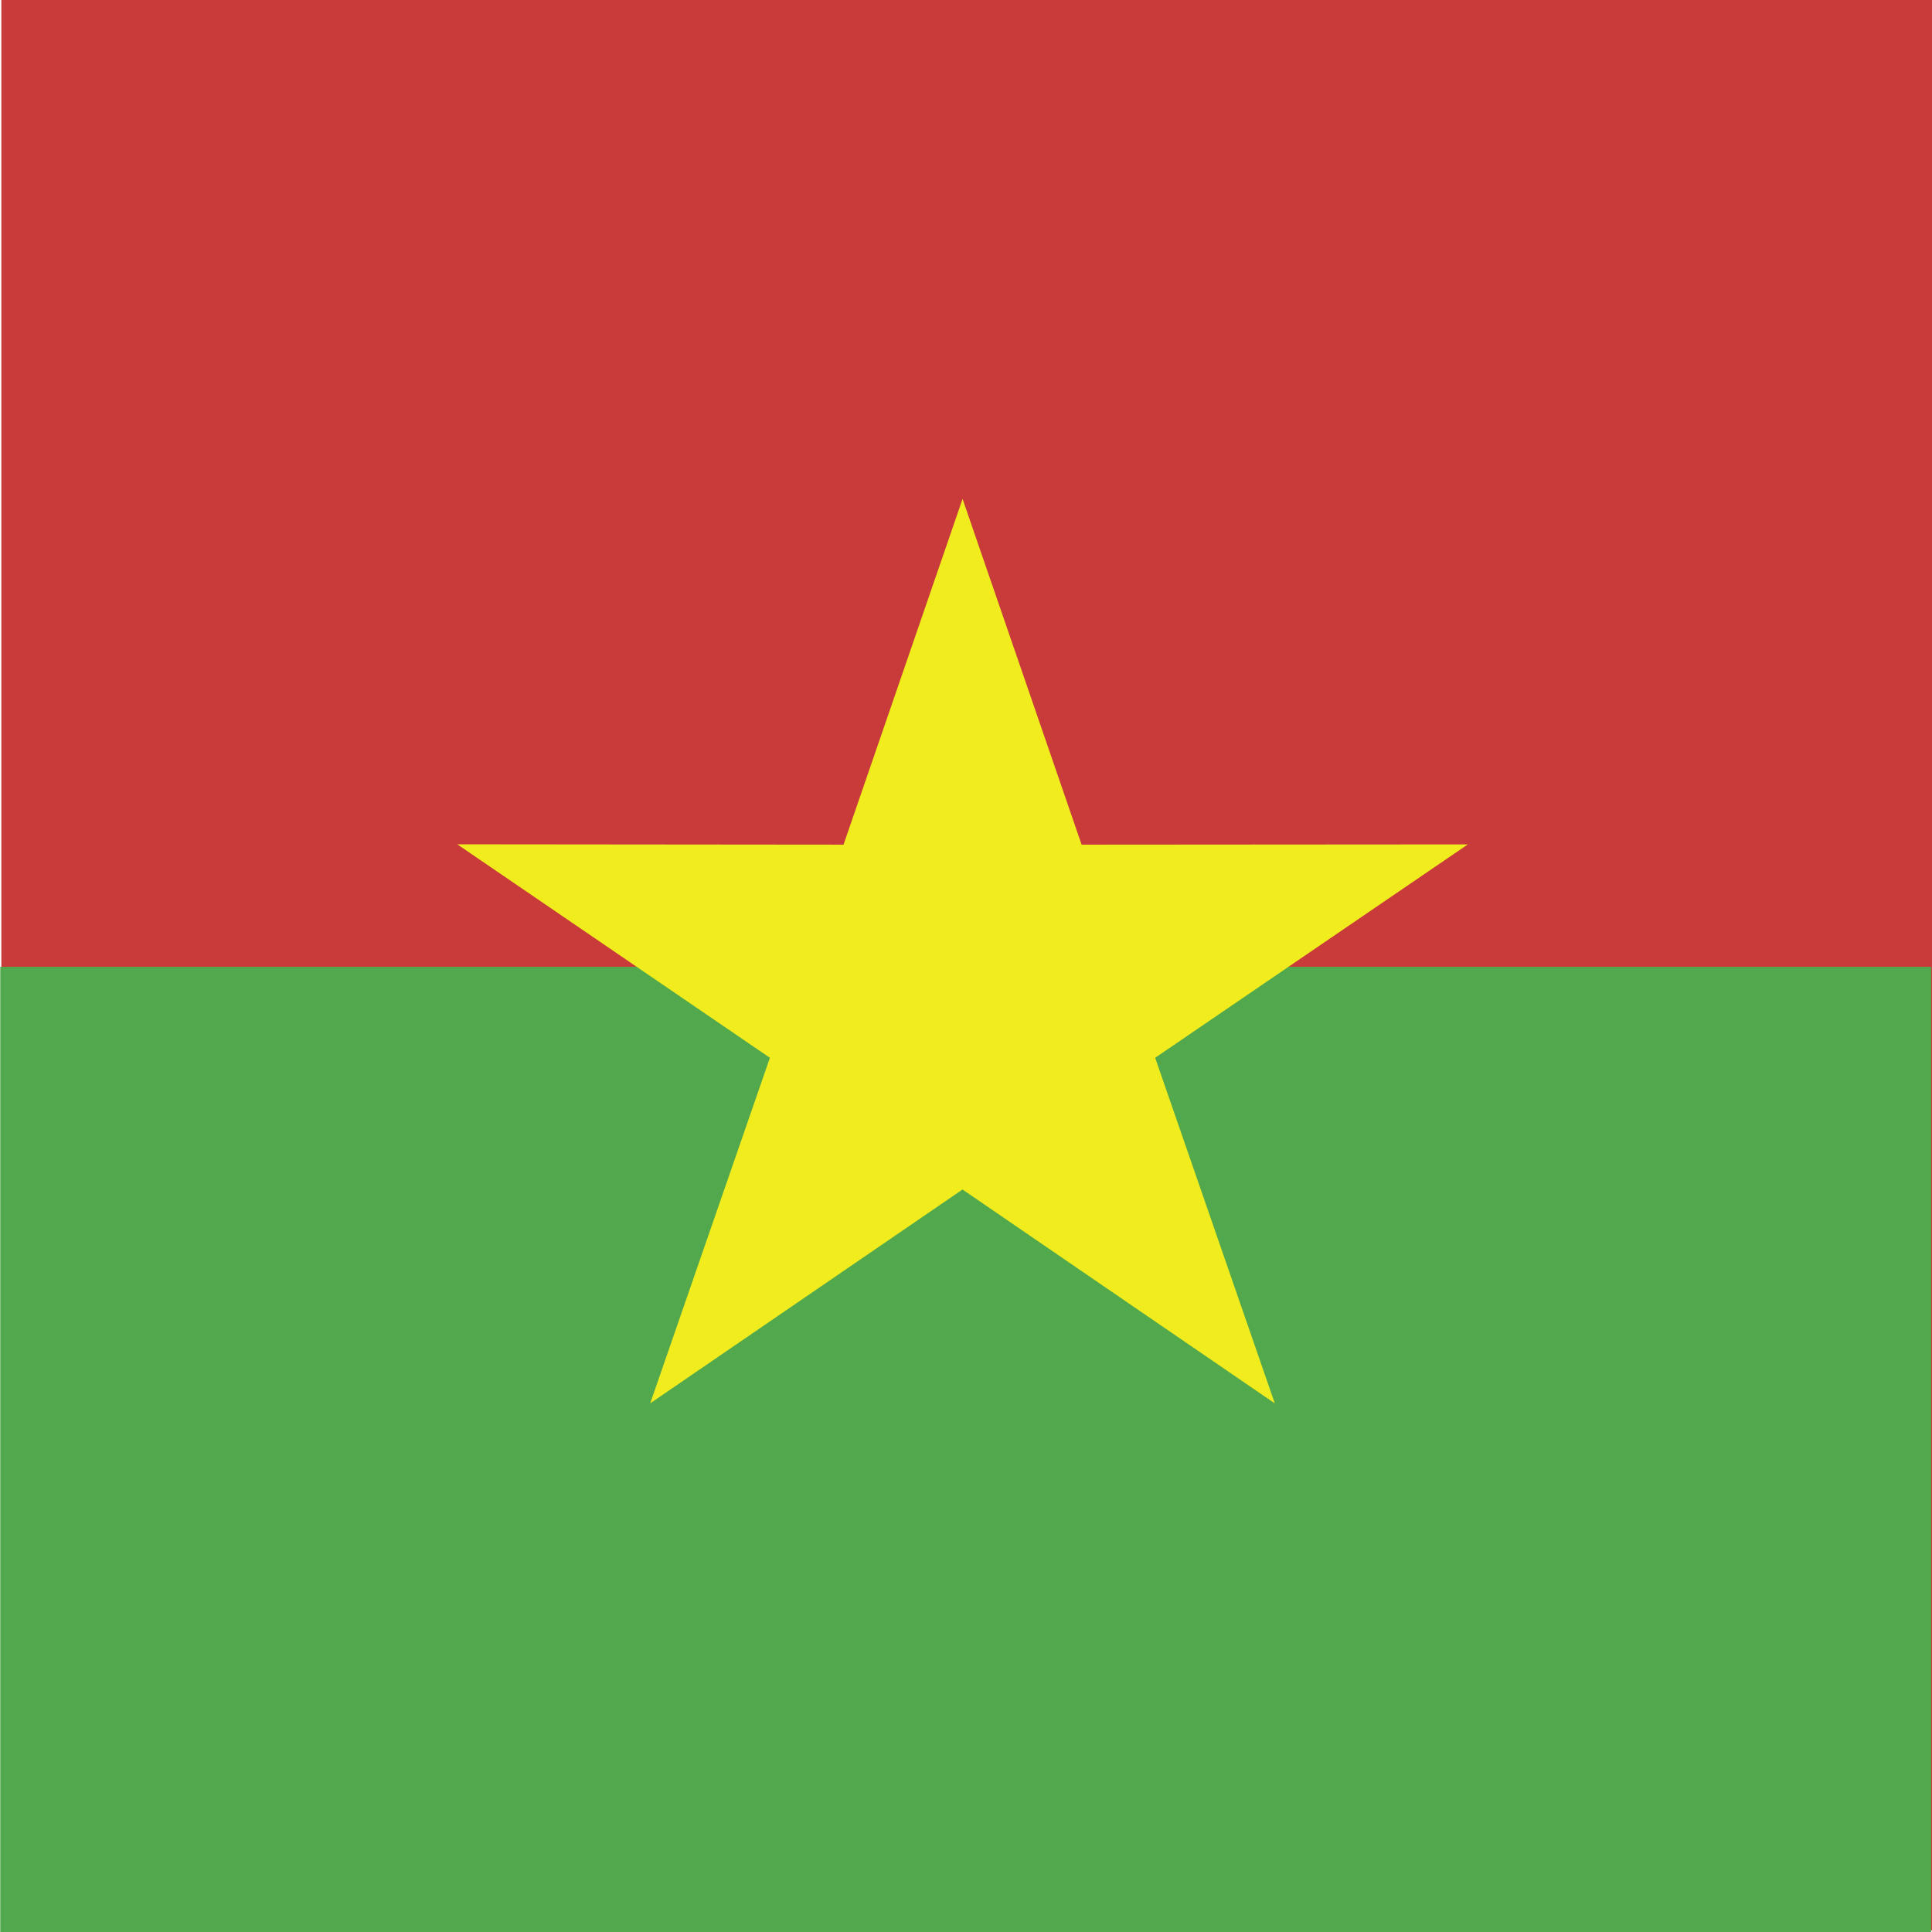 <svg xmlns="http://www.w3.org/2000/svg" height="512" width="512" viewBox="0 0 512 512">
  <g fill-rule="evenodd" fill="#2b2b2b">
    <path fill="#c93a3a" d="M512.063 511.55H.356V.003h511.707z"></path>
    <path fill="#52a84c" d="M511.774 511.997H.068V256.224h511.706z"></path>
  </g>
  <path fill-rule="evenodd" fill="#f0ec1d" d="M389 223.773l-82.867 56.55 31.708 91.595-82.766-56.685-82.766 56.67 31.722-91.58-82.853-56.577 102.363.095 31.55-91.636 31.548 91.637"></path>
</svg>